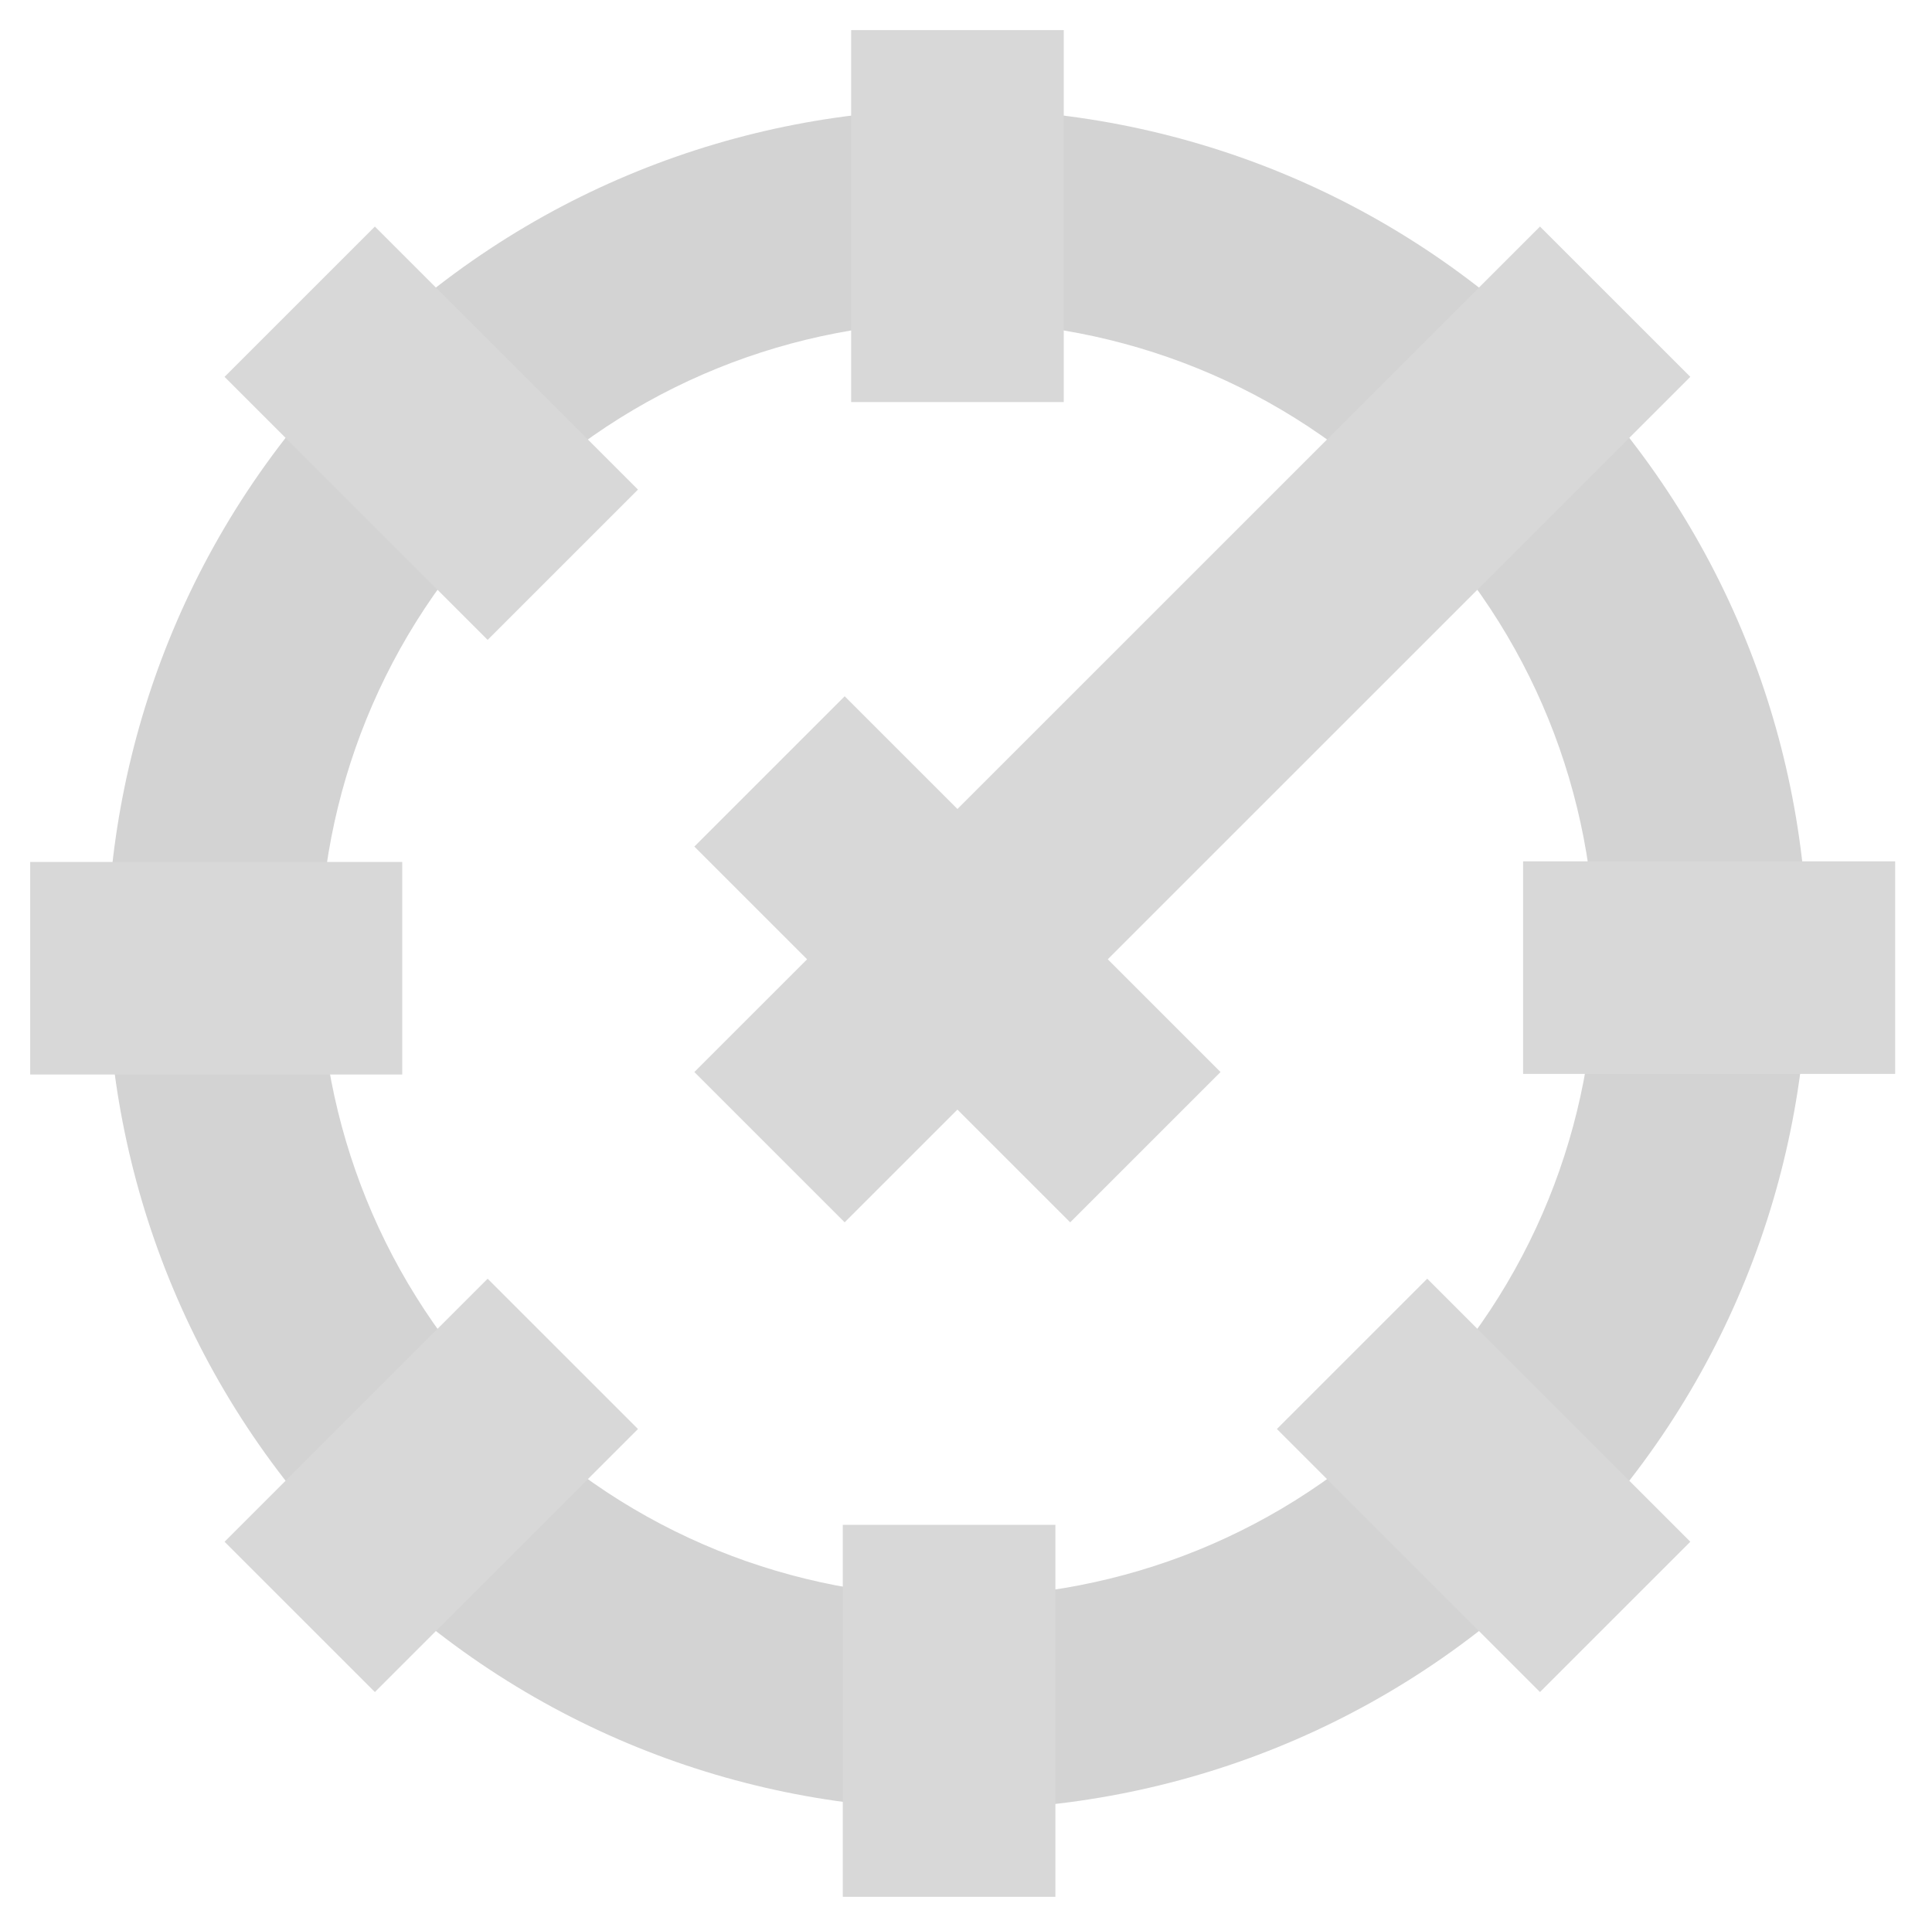 <svg id="Layer_1" data-name="Layer 1" xmlns="http://www.w3.org/2000/svg" viewBox="0 0 1115.76 1113.04"><defs><style>.cls-1{fill:#d3d3d3;}.cls-2{fill:#d8d8d8;}</style></defs><title>ring</title><path class="cls-1" d="M900.22,206.83C708.42,15,397.45,15,205.65,206.83s-191.81,502.77,0,694.57,502.77,191.8,694.57,0S1092,398.63,900.22,206.83ZM292.47,814.58c-143.85-143.85-143.85-377.08,0-520.93s377.08-143.85,520.93,0,143.84,377.08,0,520.93S436.32,958.43,292.47,814.58Z"/><rect class="cls-2" x="627.2" y="73.13" width="122.78" height="690.66" transform="translate(497.58 -364.35) rotate(45)"/><rect class="cls-2" x="187.67" y="750.55" width="122.78" height="214.87" transform="translate(679.64 75.19) rotate(45)"/><rect class="cls-2" x="187.67" y="142.8" width="122.78" height="214.87" transform="translate(602.11 251.07) rotate(135)"/><rect class="cls-2" x="795.42" y="750.55" width="122.78" height="214.87" transform="translate(2069.35 858.82) rotate(135)"/><rect class="cls-2" x="524.1" y="479.24" width="122.78" height="214.87" transform="translate(1414.34 587.51) rotate(135)"/><rect class="cls-2" x="458.98" y="414.12" width="122.78" height="214.87" transform="translate(1257.13 522.39) rotate(135)"/><rect class="cls-2" x="925.65" y="451.49" width="122.78" height="214.87" transform="translate(1545.97 -428.11) rotate(90)"/><rect class="cls-2" x="63.47" y="451.84" width="122.78" height="214.87" transform="translate(684.14 434.41) rotate(90)"/><rect class="cls-2" x="486.73" y="880.79" width="122.78" height="214.87" transform="translate(1096.24 1976.44) rotate(180)"/><rect class="cls-2" x="491.54" y="17.39" width="122.78" height="214.87" transform="translate(1105.87 249.64) rotate(180)"/></svg>